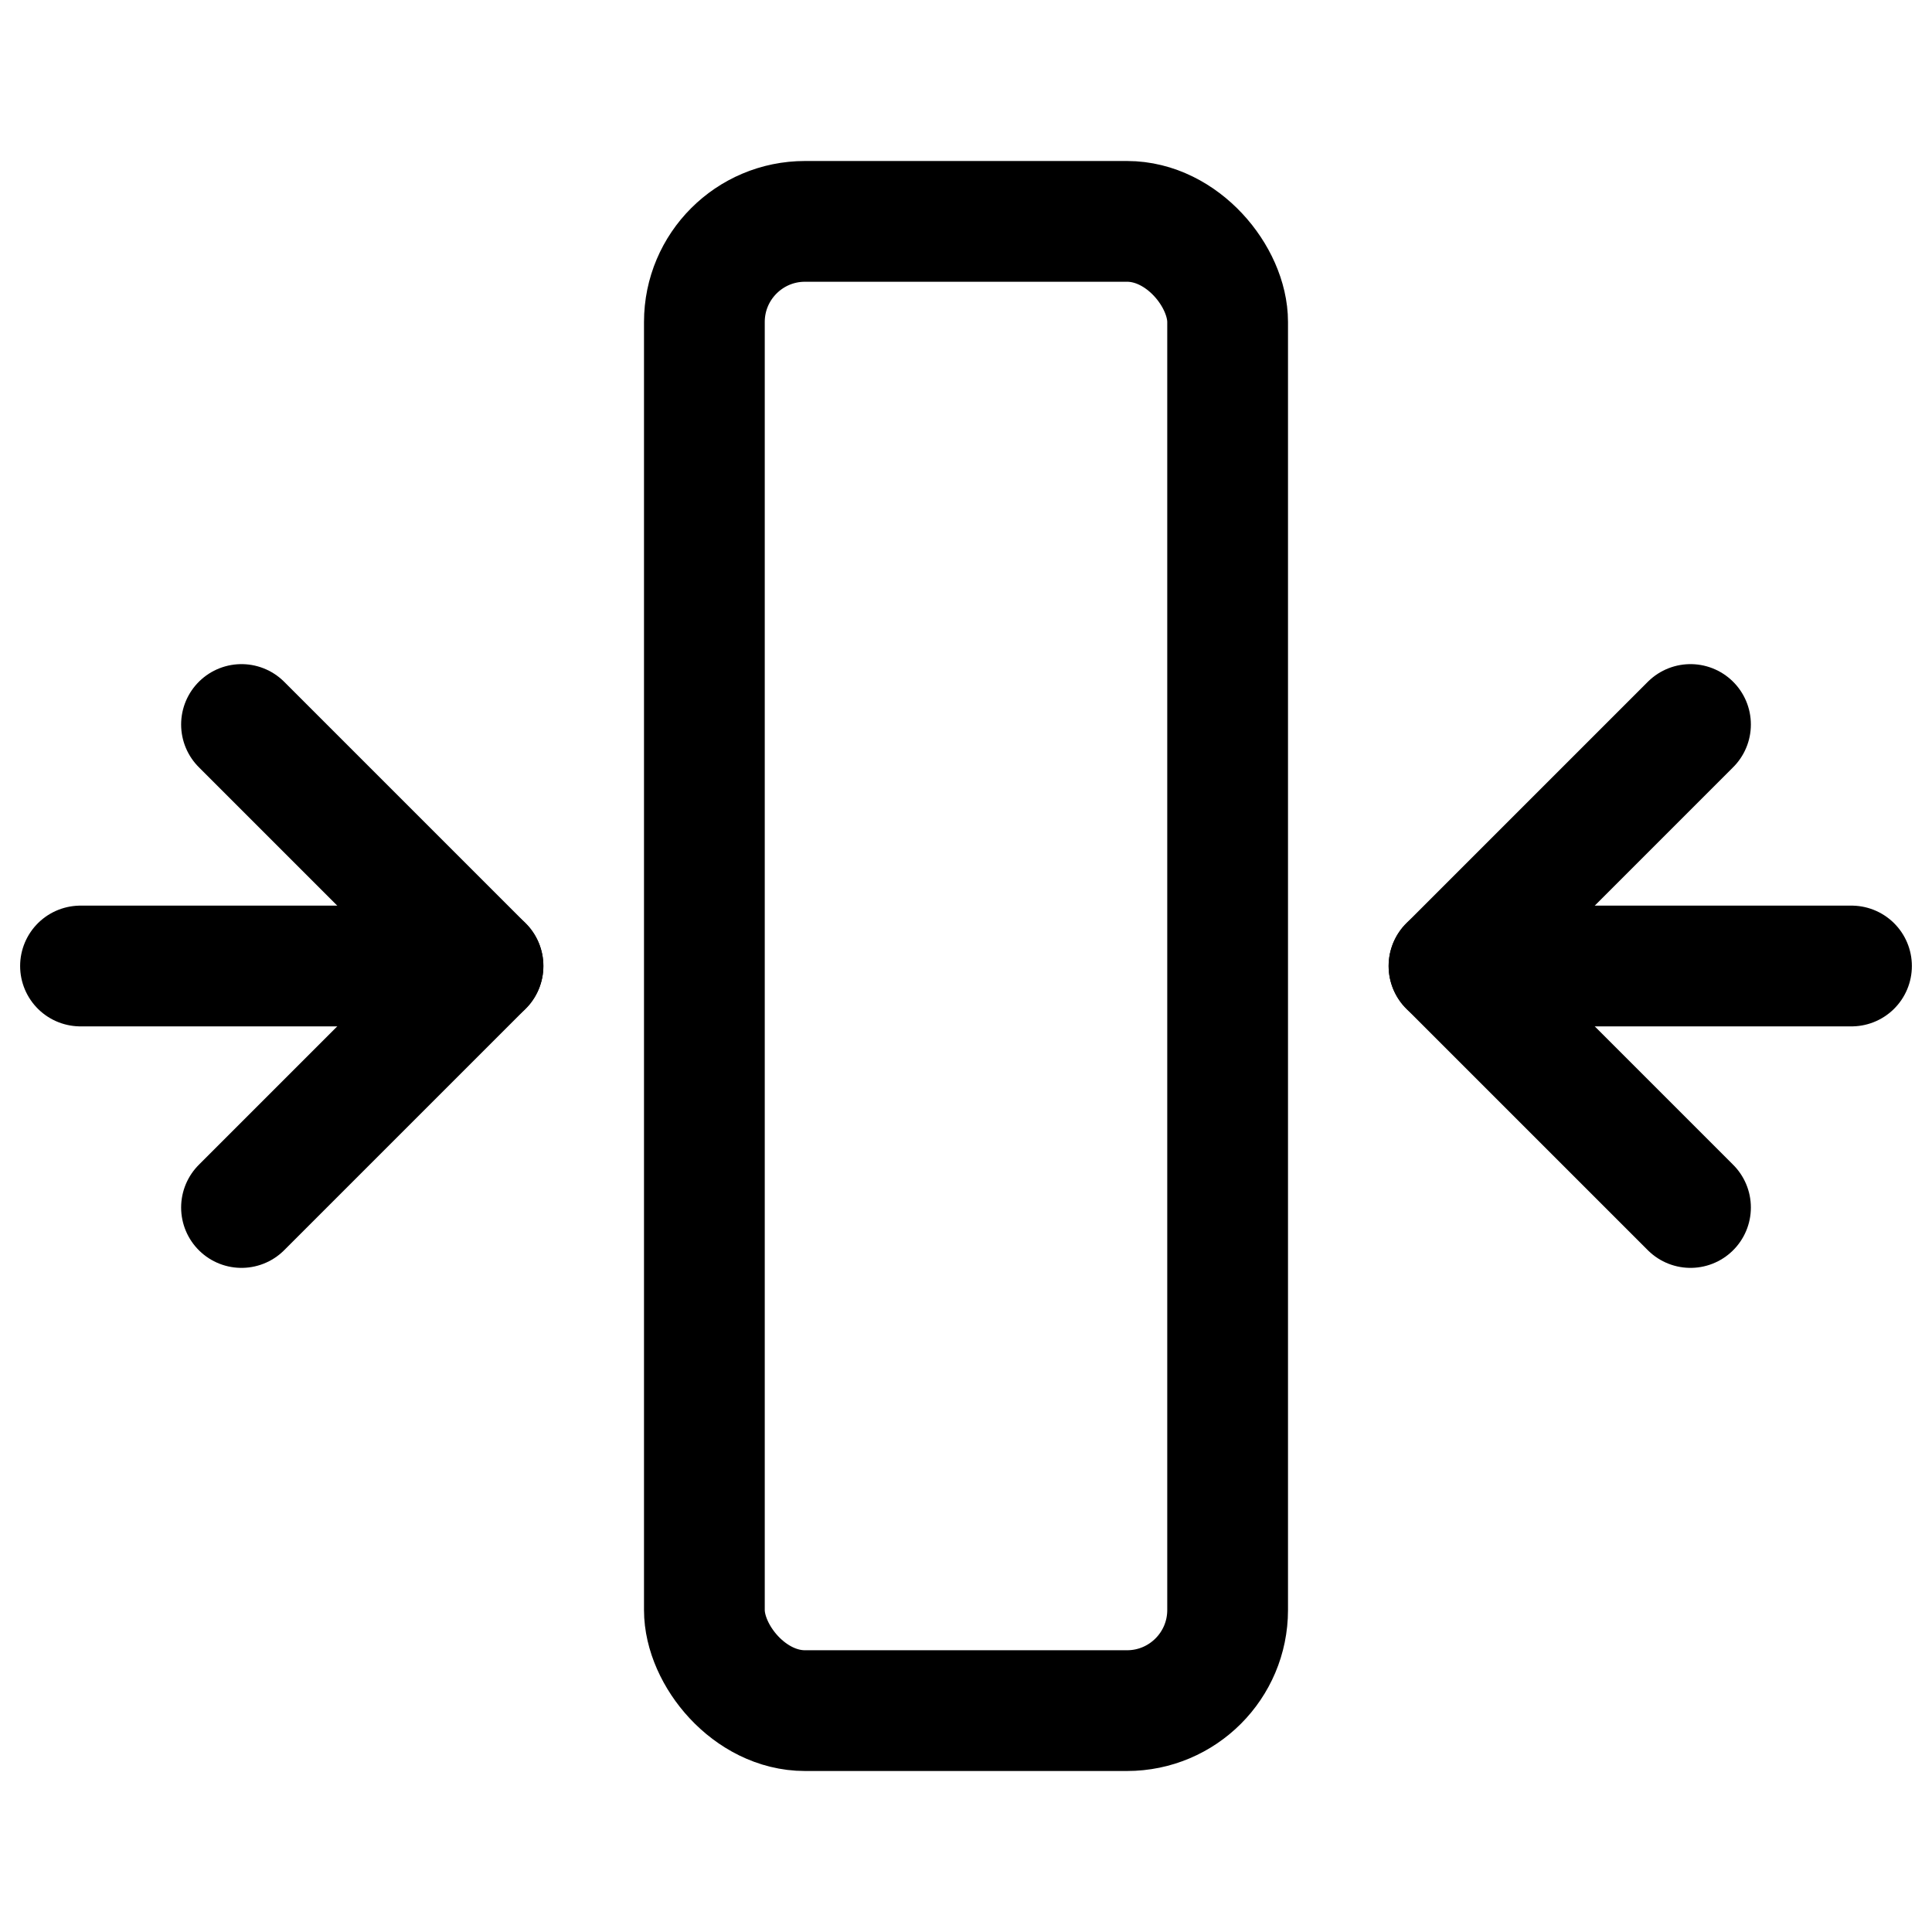 <svg width="24" height="24" viewBox="0 0 24 24" fill="none" xmlns="http://www.w3.org/2000/svg">
<path d="M1 12L6 12" stroke="currentColor" stroke-width="1.5" stroke-linecap="round" stroke-linejoin="round"/>
<path d="M3 9L6 12L3 15" stroke="currentColor" stroke-width="1.5" stroke-linecap="round" stroke-linejoin="round"/>
<path d="M23 12L18 12" stroke="currentColor" stroke-width="1.5" stroke-linecap="round" stroke-linejoin="round"/>
<path d="M21 15L18 12L21 9" stroke="currentColor" stroke-width="1.5" stroke-linecap="round" stroke-linejoin="round"/>
<rect x="8.75" y="2.75" width="6.5" height="18.5" rx="1.25" stroke="currentColor" stroke-width="1.5"/>
</svg>
